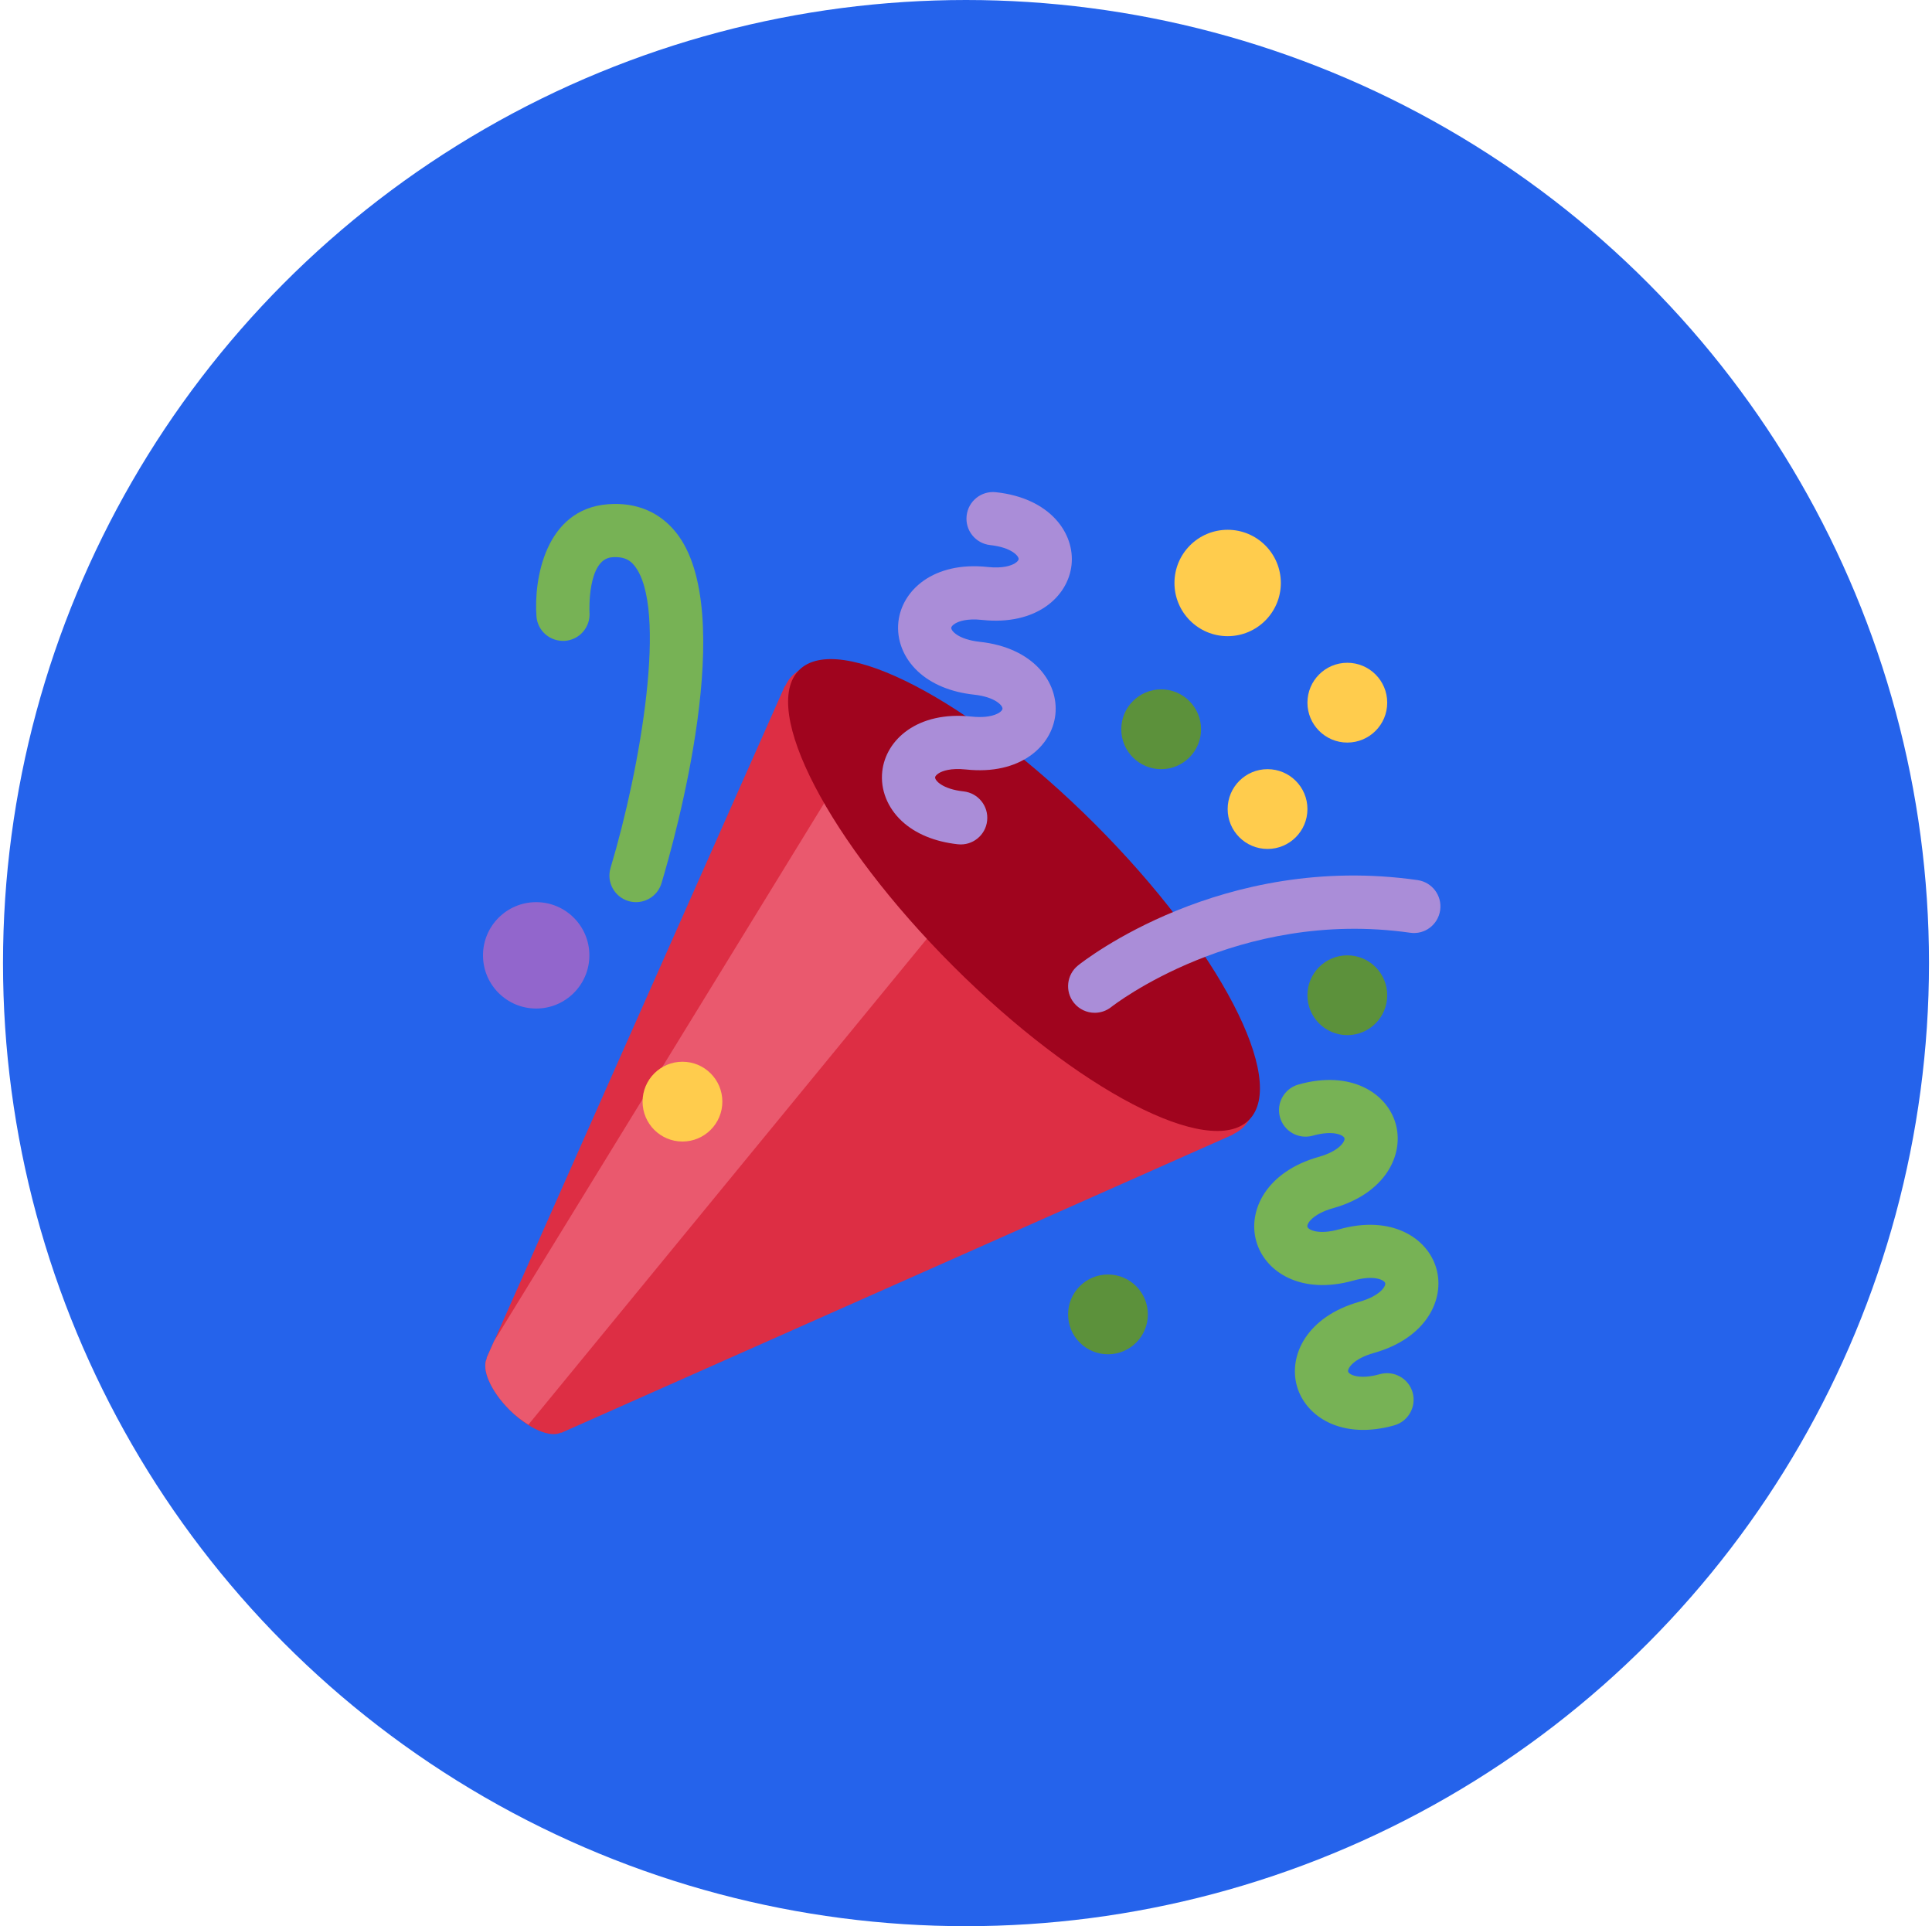 <svg width="322" height="321" viewBox="0 0 322 321" fill="none" xmlns="http://www.w3.org/2000/svg">
<circle cx="161" cy="160.5" r="160.5" fill="#2563EB"/>
<path d="M132.032 112.615C131.535 113.111 131.158 113.71 130.844 114.366L130.808 114.33L81.094 226.32L81.143 226.369C80.221 228.155 81.763 231.79 84.924 234.955C88.084 238.115 91.719 239.657 93.505 238.735L93.549 238.78L205.539 189.061L205.504 189.021C206.155 188.711 206.754 188.334 207.255 187.829C214.178 180.905 202.951 158.455 182.185 137.685C161.41 116.914 138.959 105.691 132.032 112.615Z" fill="#DD2E44"/>
<path d="M138.122 132.614L82.344 223.506L81.094 226.32L81.143 226.369C80.221 228.155 81.763 231.79 84.924 234.955C85.952 235.983 87.02 236.763 88.066 237.423L155.851 154.776L138.122 132.614Z" fill="#EA596E"/>
<path d="M182.499 137.339C203.199 158.047 214.692 180.121 208.159 186.645C201.63 193.179 179.556 181.69 158.843 160.99C138.139 140.282 126.651 118.2 133.18 111.671C139.713 105.142 161.787 116.631 182.499 137.339Z" fill="#A0041E"/>
<path d="M162.899 139.746C162.017 140.459 160.865 140.832 159.646 140.699C155.798 140.282 152.563 138.944 150.298 136.829C147.9 134.591 146.716 131.586 147.04 128.576C147.607 123.293 152.908 118.444 161.946 119.419C165.461 119.795 167.03 118.665 167.083 118.124C167.145 117.588 165.856 116.148 162.341 115.766C158.493 115.35 155.258 114.011 152.988 111.897C150.59 109.658 149.402 106.653 149.73 103.644C150.307 98.36 155.603 93.511 164.632 94.491C167.194 94.765 168.546 94.238 169.118 93.897C169.574 93.617 169.756 93.352 169.774 93.196C169.827 92.66 168.555 91.219 165.031 90.838C162.598 90.572 160.834 88.392 161.104 85.954C161.365 83.52 163.542 81.761 165.984 82.027C175.013 82.997 179.162 88.861 178.59 94.149C178.014 99.442 172.717 104.282 163.679 103.311C161.117 103.032 159.779 103.564 159.202 103.905C158.746 104.18 158.56 104.45 158.542 104.601C158.484 105.142 159.765 106.578 163.289 106.959C172.318 107.934 176.467 113.794 175.895 119.082C175.323 124.365 170.026 129.214 160.993 128.235C158.431 127.96 157.084 128.492 156.508 128.829C156.047 129.112 155.869 129.378 155.852 129.529C155.794 130.065 157.075 131.506 160.594 131.887C163.023 132.153 164.792 134.338 164.521 136.772C164.397 137.986 163.781 139.037 162.899 139.746Z" fill="#AA8DD8"/>
<path d="M216.403 180.737C225.148 178.268 231.181 182.169 232.617 187.288C234.053 192.403 230.941 198.879 222.201 201.339C218.788 202.296 217.764 203.928 217.901 204.446C218.052 204.969 219.785 205.829 223.189 204.867C231.93 202.407 237.962 206.308 239.399 211.423C240.844 216.542 237.723 223.009 228.978 225.474C225.569 226.431 224.541 228.067 224.692 228.585C224.838 229.104 226.567 229.964 229.975 229.006C232.324 228.346 234.78 229.715 235.44 232.069C236.096 234.427 234.727 236.874 232.369 237.539C223.632 239.999 217.595 236.107 216.15 230.983C214.714 225.868 217.83 219.401 226.58 216.937C229.993 215.975 231.017 214.348 230.866 213.825C230.724 213.307 228.996 212.442 225.592 213.4C216.842 215.864 210.814 211.972 209.373 206.844C207.933 201.729 211.049 195.262 219.794 192.793C223.198 191.84 224.222 190.2 224.08 189.686C223.929 189.163 222.205 188.303 218.797 189.261C216.439 189.925 213.996 188.551 213.331 186.198C212.671 183.849 214.045 181.402 216.403 180.737Z" fill="#77B255"/>
<path d="M182.451 168.783C181.147 168.783 179.862 168.211 178.984 167.121C177.455 165.206 177.77 162.418 179.676 160.889C180.642 160.113 203.691 142.011 236.265 146.669C238.689 147.015 240.374 149.258 240.028 151.682C239.682 154.102 237.457 155.805 235.01 155.441C206.231 151.354 185.425 167.648 185.221 167.812C184.396 168.468 183.421 168.783 182.451 168.783Z" fill="#AA8DD8"/>
<path d="M106.004 150.344C105.583 150.344 105.153 150.282 104.728 150.158C102.383 149.453 101.053 146.984 101.758 144.639C106.78 127.916 111.332 101.228 105.738 94.269C105.113 93.48 104.169 92.704 102.006 92.868C97.849 93.187 98.243 101.959 98.248 102.048C98.434 104.49 96.599 106.618 94.161 106.799C91.683 106.95 89.591 105.151 89.409 102.708C88.953 96.596 90.854 84.823 101.341 84.03C106.022 83.675 109.909 85.302 112.653 88.715C123.162 101.795 112.493 139.715 110.251 147.188C109.674 149.107 107.91 150.344 106.004 150.344Z" fill="#77B255"/>
<path d="M193.527 128.182C197.199 128.182 200.176 125.205 200.176 121.533C200.176 117.861 197.199 114.884 193.527 114.884C189.855 114.884 186.879 117.861 186.879 121.533C186.879 125.205 189.855 128.182 193.527 128.182Z" fill="#5C913B"/>
<path d="M89.365 168.074C94.261 168.074 98.23 164.105 98.23 159.209C98.23 154.313 94.261 150.344 89.365 150.344C84.469 150.344 80.5 154.313 80.5 159.209C80.5 164.105 84.469 168.074 89.365 168.074Z" fill="#9266CC"/>
<path d="M224.554 172.506C228.226 172.506 231.203 169.529 231.203 165.857C231.203 162.185 228.226 159.209 224.554 159.209C220.882 159.209 217.906 162.185 217.906 165.857C217.906 169.529 220.882 172.506 224.554 172.506Z" fill="#5C913B"/>
<path d="M184.662 225.695C188.334 225.695 191.311 222.719 191.311 219.047C191.311 215.375 188.334 212.398 184.662 212.398C180.99 212.398 178.014 215.375 178.014 219.047C178.014 222.719 180.99 225.695 184.662 225.695Z" fill="#5C913B"/>
<path d="M204.608 106.019C209.504 106.019 213.473 102.05 213.473 97.154C213.473 92.258 209.504 88.29 204.608 88.29C199.712 88.29 195.743 92.258 195.743 97.154C195.743 102.05 199.712 106.019 204.608 106.019Z" fill="#FFCC4D"/>
<path d="M224.554 123.749C228.226 123.749 231.203 120.772 231.203 117.1C231.203 113.428 228.226 110.452 224.554 110.452C220.882 110.452 217.906 113.428 217.906 117.1C217.906 120.772 220.882 123.749 224.554 123.749Z" fill="#FFCC4D"/>
<path d="M211.257 141.479C214.929 141.479 217.906 138.502 217.906 134.83C217.906 131.158 214.929 128.182 211.257 128.182C207.585 128.182 204.608 131.158 204.608 134.83C204.608 138.502 207.585 141.479 211.257 141.479Z" fill="#FFCC4D"/>
<path d="M113.743 190.236C117.415 190.236 120.392 187.259 120.392 183.587C120.392 179.915 117.415 176.938 113.743 176.938C110.071 176.938 107.095 179.915 107.095 183.587C107.095 187.259 110.071 190.236 113.743 190.236Z" fill="#FFCC4D"/>
</svg>
